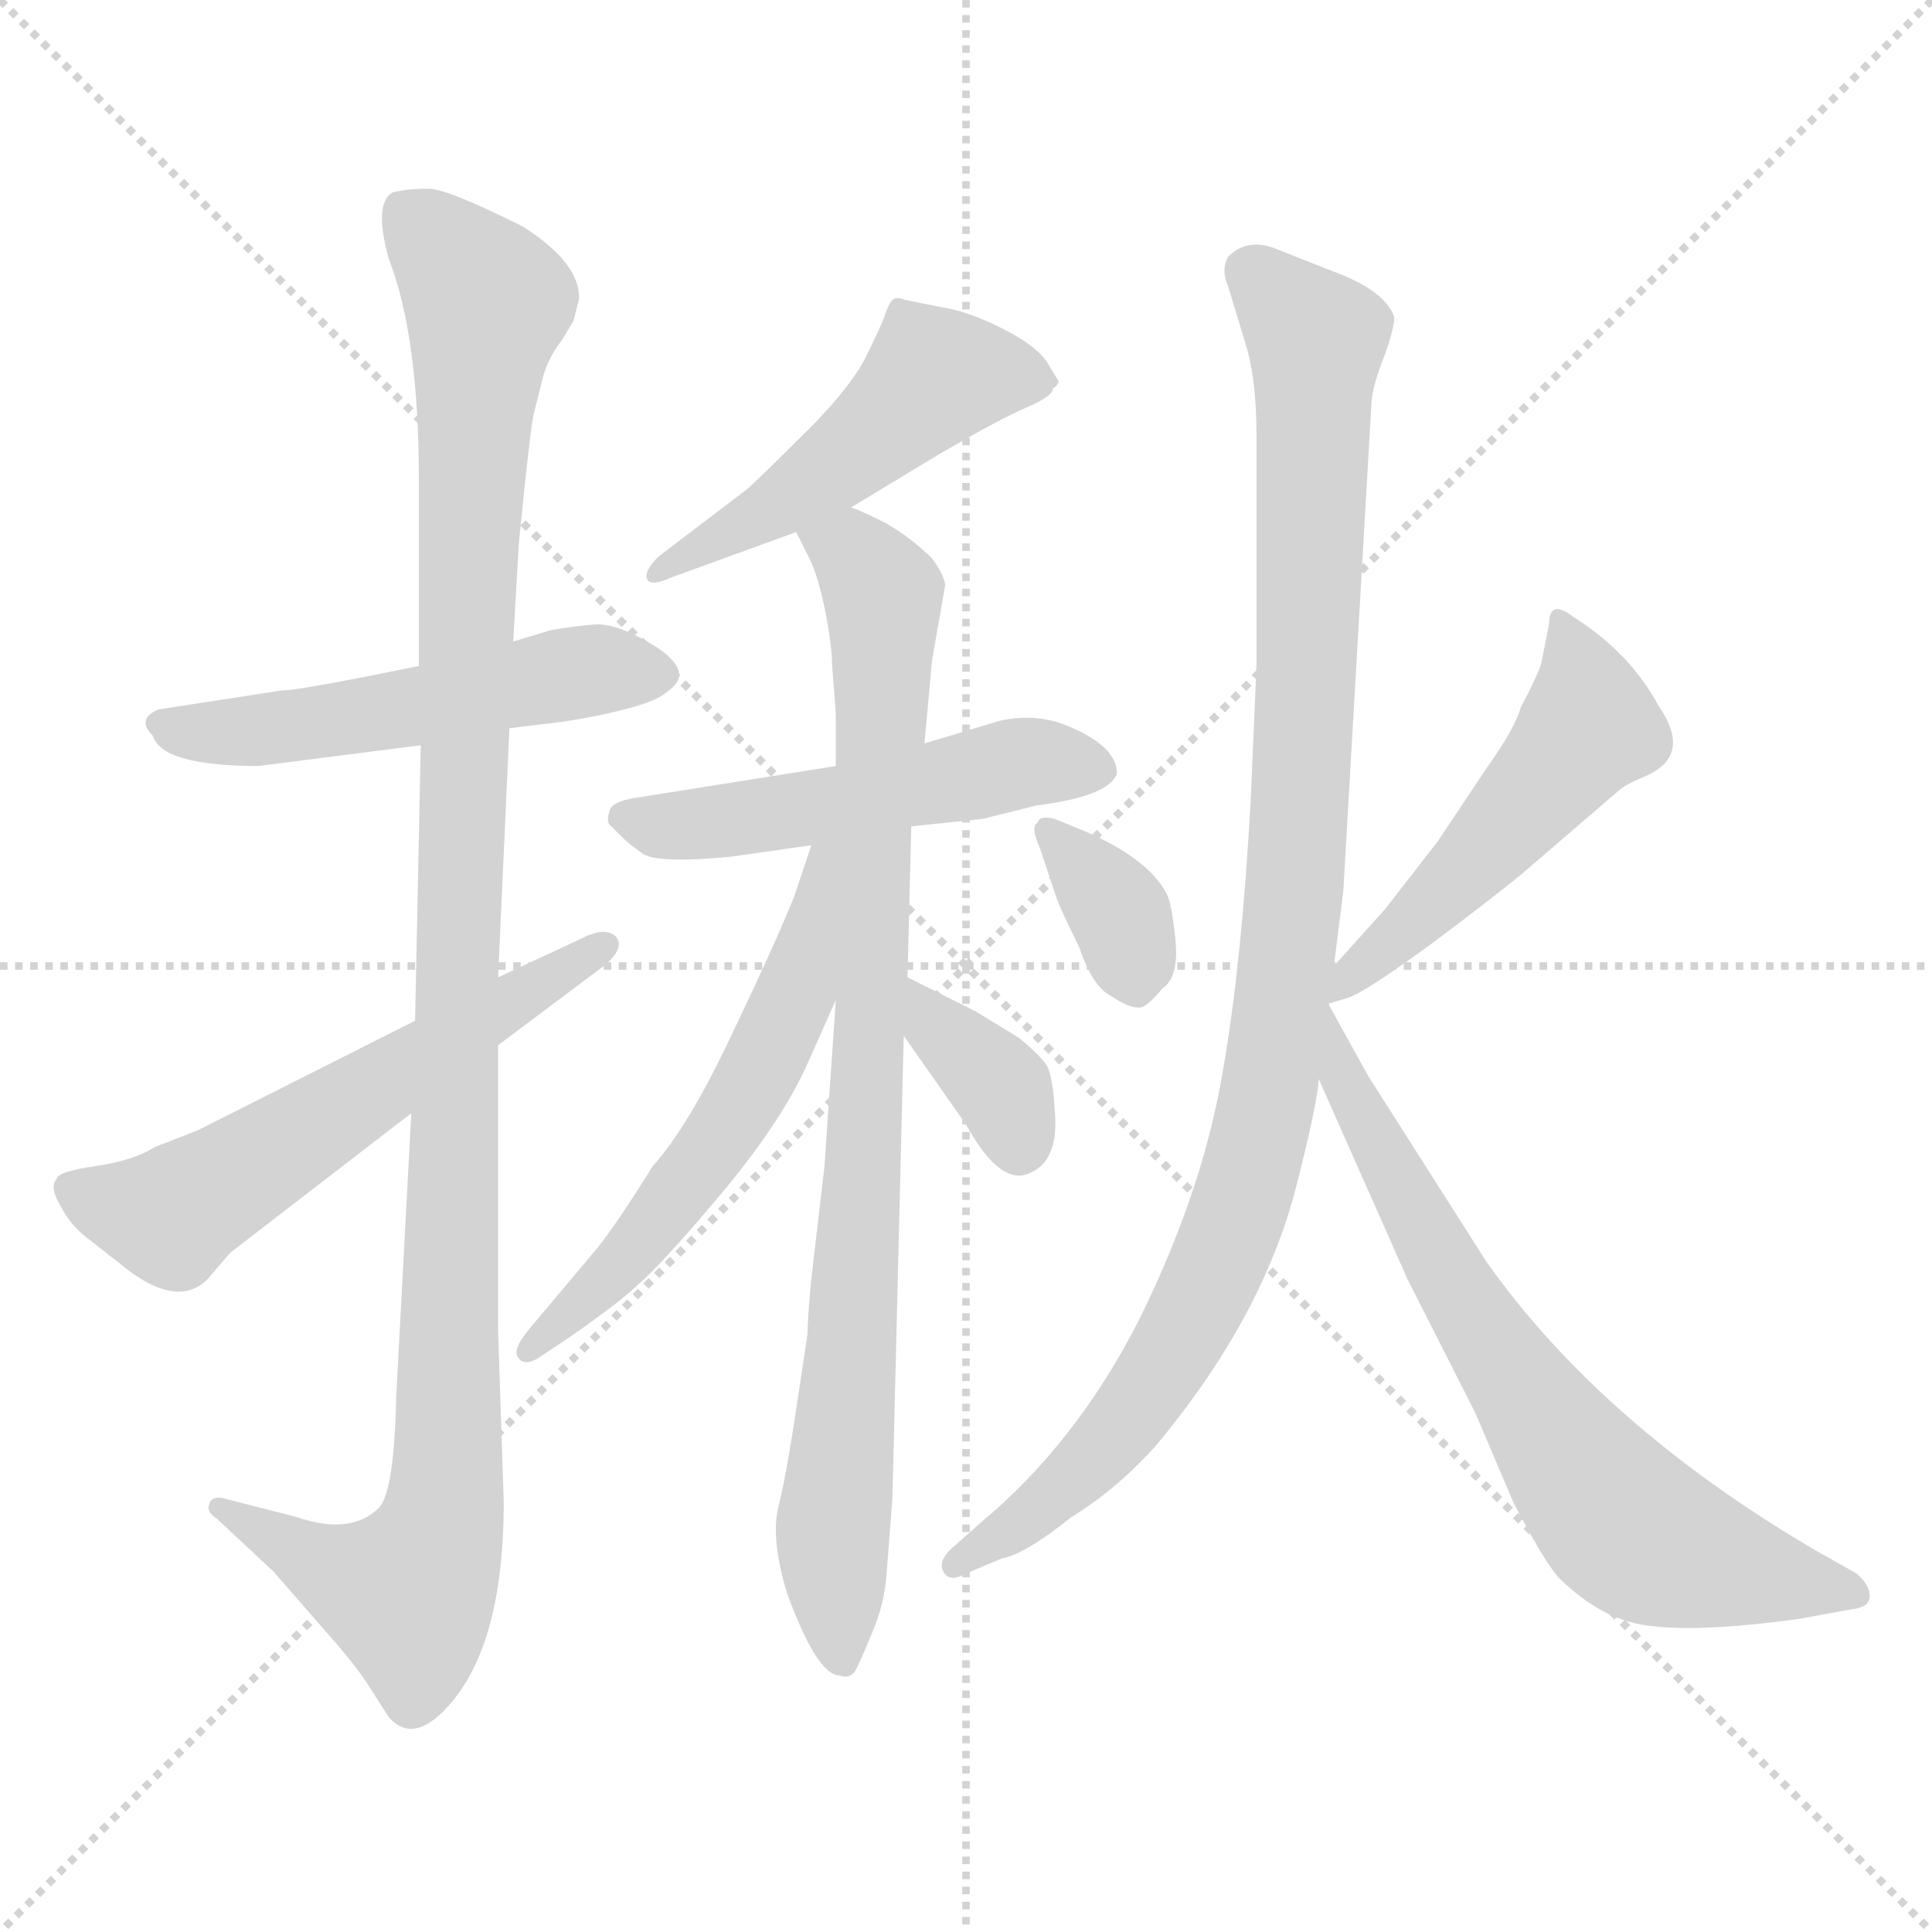 <svg xmlns="http://www.w3.org/2000/svg" version="1.1" viewBox="0 0 1024 1024">
  <g stroke="lightgray" stroke-dasharray="1,1" stroke-width="1" transform="scale(4, 4)">
    <line x1="0" y1="0" x2="256" y2="256" />
    <line x1="256" y1="0" x2="0" y2="256" />
    <line x1="128" y1="0" x2="128" y2="256" />
    <line x1="0" y1="128" x2="256" y2="128" />
  </g>
  <g transform="scale(1.0, -1.0) translate(0.0, -794.00)">
    <style type="text/css">
      
        @keyframes keyframes0 {
          from {
            stroke: blue;
            stroke-dashoffset: 514;
            stroke-width: 128;
          }
          63% {
            animation-timing-function: step-end;
            stroke: blue;
            stroke-dashoffset: 0;
            stroke-width: 128;
          }
          to {
            stroke: black;
            stroke-width: 1024;
          }
        }
        #make-me-a-hanzi-animation-0 {
          animation: keyframes0 0.668s both;
          animation-delay: 0s;
          animation-timing-function: linear;
        }
      
        @keyframes keyframes1 {
          from {
            stroke: blue;
            stroke-dashoffset: 1121;
            stroke-width: 128;
          }
          78% {
            animation-timing-function: step-end;
            stroke: blue;
            stroke-dashoffset: 0;
            stroke-width: 128;
          }
          to {
            stroke: black;
            stroke-width: 1024;
          }
        }
        #make-me-a-hanzi-animation-1 {
          animation: keyframes1 1.162s both;
          animation-delay: 0.668s;
          animation-timing-function: linear;
        }
      
        @keyframes keyframes2 {
          from {
            stroke: blue;
            stroke-dashoffset: 582;
            stroke-width: 128;
          }
          65% {
            animation-timing-function: step-end;
            stroke: blue;
            stroke-dashoffset: 0;
            stroke-width: 128;
          }
          to {
            stroke: black;
            stroke-width: 1024;
          }
        }
        #make-me-a-hanzi-animation-2 {
          animation: keyframes2 0.724s both;
          animation-delay: 1.831s;
          animation-timing-function: linear;
        }
      
        @keyframes keyframes3 {
          from {
            stroke: blue;
            stroke-dashoffset: 495;
            stroke-width: 128;
          }
          62% {
            animation-timing-function: step-end;
            stroke: blue;
            stroke-dashoffset: 0;
            stroke-width: 128;
          }
          to {
            stroke: black;
            stroke-width: 1024;
          }
        }
        #make-me-a-hanzi-animation-3 {
          animation: keyframes3 0.653s both;
          animation-delay: 2.554s;
          animation-timing-function: linear;
        }
      
        @keyframes keyframes4 {
          from {
            stroke: blue;
            stroke-dashoffset: 509;
            stroke-width: 128;
          }
          62% {
            animation-timing-function: step-end;
            stroke: blue;
            stroke-dashoffset: 0;
            stroke-width: 128;
          }
          to {
            stroke: black;
            stroke-width: 1024;
          }
        }
        #make-me-a-hanzi-animation-4 {
          animation: keyframes4 0.664s both;
          animation-delay: 3.207s;
          animation-timing-function: linear;
        }
      
        @keyframes keyframes5 {
          from {
            stroke: blue;
            stroke-dashoffset: 870;
            stroke-width: 128;
          }
          74% {
            animation-timing-function: step-end;
            stroke: blue;
            stroke-dashoffset: 0;
            stroke-width: 128;
          }
          to {
            stroke: black;
            stroke-width: 1024;
          }
        }
        #make-me-a-hanzi-animation-5 {
          animation: keyframes5 0.958s both;
          animation-delay: 3.871s;
          animation-timing-function: linear;
        }
      
        @keyframes keyframes6 {
          from {
            stroke: blue;
            stroke-dashoffset: 568;
            stroke-width: 128;
          }
          65% {
            animation-timing-function: step-end;
            stroke: blue;
            stroke-dashoffset: 0;
            stroke-width: 128;
          }
          to {
            stroke: black;
            stroke-width: 1024;
          }
        }
        #make-me-a-hanzi-animation-6 {
          animation: keyframes6 0.712s both;
          animation-delay: 4.829s;
          animation-timing-function: linear;
        }
      
        @keyframes keyframes7 {
          from {
            stroke: blue;
            stroke-dashoffset: 358;
            stroke-width: 128;
          }
          54% {
            animation-timing-function: step-end;
            stroke: blue;
            stroke-dashoffset: 0;
            stroke-width: 128;
          }
          to {
            stroke: black;
            stroke-width: 1024;
          }
        }
        #make-me-a-hanzi-animation-7 {
          animation: keyframes7 0.541s both;
          animation-delay: 5.542s;
          animation-timing-function: linear;
        }
      
        @keyframes keyframes8 {
          from {
            stroke: blue;
            stroke-dashoffset: 349;
            stroke-width: 128;
          }
          53% {
            animation-timing-function: step-end;
            stroke: blue;
            stroke-dashoffset: 0;
            stroke-width: 128;
          }
          to {
            stroke: black;
            stroke-width: 1024;
          }
        }
        #make-me-a-hanzi-animation-8 {
          animation: keyframes8 0.534s both;
          animation-delay: 6.083s;
          animation-timing-function: linear;
        }
      
        @keyframes keyframes9 {
          from {
            stroke: blue;
            stroke-dashoffset: 500;
            stroke-width: 128;
          }
          62% {
            animation-timing-function: step-end;
            stroke: blue;
            stroke-dashoffset: 0;
            stroke-width: 128;
          }
          to {
            stroke: black;
            stroke-width: 1024;
          }
        }
        #make-me-a-hanzi-animation-9 {
          animation: keyframes9 0.657s both;
          animation-delay: 6.617s;
          animation-timing-function: linear;
        }
      
        @keyframes keyframes10 {
          from {
            stroke: blue;
            stroke-dashoffset: 1018;
            stroke-width: 128;
          }
          77% {
            animation-timing-function: step-end;
            stroke: blue;
            stroke-dashoffset: 0;
            stroke-width: 128;
          }
          to {
            stroke: black;
            stroke-width: 1024;
          }
        }
        #make-me-a-hanzi-animation-10 {
          animation: keyframes10 1.078s both;
          animation-delay: 7.274s;
          animation-timing-function: linear;
        }
      
        @keyframes keyframes11 {
          from {
            stroke: blue;
            stroke-dashoffset: 696;
            stroke-width: 128;
          }
          69% {
            animation-timing-function: step-end;
            stroke: blue;
            stroke-dashoffset: 0;
            stroke-width: 128;
          }
          to {
            stroke: black;
            stroke-width: 1024;
          }
        }
        #make-me-a-hanzi-animation-11 {
          animation: keyframes11 0.816s both;
          animation-delay: 8.352s;
          animation-timing-function: linear;
        }
      
    </style>
    
      <path d="M 292 460 L 272 454 L 222 441 L 192 435 Q 156 428 149 428 L 84 418 Q 72 413 81 404 Q 86 388 137 388 L 223 399 L 270 408 L 286 410 Q 306 412 327 417 Q 348 422 353 427 Q 369 437 348 451 Q 327 464 315 463 Q 303 462 292 460 Z" fill="lightgray" />
    
      <path d="M 272 454 L 275 506 Q 281 567 283 575 L 288 595 Q 291 605 298 614 L 304 624 L 307 636 Q 307 655 277 674 Q 237 694 227 694 Q 216 694 208 692 Q 198 686 206 657 Q 222 616 222 540 L 222 441 L 223 399 L 220 253 L 218 204 L 210 54 Q 209 4 201 -5 Q 186 -20 157 -10 L 118 0 Q 112 1 111 -3 Q 109 -7 115 -11 L 145 -39 L 179 -78 Q 191 -92 197 -102 L 206 -116 Q 218 -130 235 -113 Q 267 -81 267 -2 L 264 89 L 264 240 L 264 276 L 270 408 L 272 454 Z" fill="lightgray" />
    
      <path d="M 220 253 L 105 195 L 82 186 Q 71 179 51 176 Q 30 173 30 169 Q 26 165 32 155 Q 37 145 46 138 L 69 120 Q 95 101 110 116 L 122 130 L 218 204 L 264 240 L 320 282 Q 332 292 326 298 Q 320 303 307 296 L 264 276 L 220 253 Z" fill="lightgray" />
    
      <path d="M 451 525 L 499 554 Q 530 572 544 578 Q 558 584 558 588 Q 561 590 561 592 L 555 602 Q 549 611 531 620 Q 513 629 500 631 L 480 635 Q 475 637 473 635 Q 471 633 469 627 Q 467 621 458 603 Q 448 585 423 561 Q 398 536 395 534 L 349 499 Q 341 491 343 487 Q 345 483 356 488 L 422 512 L 451 525 Z" fill="lightgray" />
    
      <path d="M 483 356 L 521 360 L 549 367 Q 588 372 592 384 Q 592 399 564 410 Q 548 416 530 412 L 490 400 L 443 388 L 336 371 Q 324 369 323 364 Q 321 358 324 356 L 330 350 Q 333 347 340 342 Q 347 336 388 340 L 430 346 L 483 356 Z" fill="lightgray" />
    
      <path d="M 445 -94 Q 450 -96 453 -92 Q 455 -89 462 -72 Q 469 -56 470 -39 L 473 0 L 479 245 L 481 276 L 483 356 L 490 400 L 494 444 L 501 484 Q 500 490 494 498 Q 483 509 469 517 Q 455 524 451 525 C 424 537 409 539 422 512 L 428 500 Q 433 491 437 472 Q 441 452 441 442 L 443 416 L 443 388 L 443 264 L 437 176 L 430 116 Q 428 95 428 87 L 422 47 Q 417 14 413 -3 Q 408 -20 417 -50 Q 433 -94 445 -94 Z" fill="lightgray" />
    
      <path d="M 430 346 L 421 319 Q 411 294 388 246 Q 365 197 346 176 Q 328 147 317 133 L 280 89 Q 271 78 275 74 Q 278 70 285 74 L 303 86 Q 330 105 338 113 Q 350 123 382 161 Q 413 198 427 228 L 443 264 C 491 372 439 374 430 346 Z" fill="lightgray" />
    
      <path d="M 479 245 L 512 198 Q 528 169 542 171 Q 562 176 559 206 Q 558 223 555 229 Q 552 234 540 244 L 517 258 L 481 276 C 454 289 462 270 479 245 Z" fill="lightgray" />
    
      <path d="M 551 345 L 559 321 Q 561 314 572 292 Q 579 271 589 266 Q 598 260 603 260 Q 607 259 616 270 Q 625 276 623 296 Q 621 316 618 321 Q 608 339 576 353 L 559 360 Q 551 362 550 358 Q 546 356 551 345 Z" fill="lightgray" />
    
      <path d="M 704 262 L 714 265 Q 722 267 759 294 Q 795 321 808 332 L 858 375 Q 861 378 873 383 Q 897 394 879 420 Q 864 448 834 467 Q 821 477 821 463 L 817 443 Q 816 438 806 419 Q 803 408 788 387 L 762 348 L 734 312 L 707 282 C 687 260 683 256 704 262 Z" fill="lightgray" />
    
      <path d="M 712 322 L 727 582 Q 728 591 734 606 Q 739 620 739 626 Q 734 640 707 650 L 679 661 Q 662 669 651 658 Q 647 651 651 642 L 661 609 Q 666 591 666 562 L 666 442 L 663 372 Q 658 279 647 220 Q 636 160 604 95 Q 571 30 521 -12 L 504 -27 Q 497 -34 500 -39 Q 503 -45 512 -40 L 531 -32 Q 543 -30 568 -10 Q 591 4 612 27 Q 669 95 687 165 Q 698 208 699 222 L 707 282 L 712 322 Z" fill="lightgray" />
    
      <path d="M 699 222 L 746 116 L 782 45 L 802 -2 Q 818 -33 826 -42 Q 850 -66 877 -68 Q 903 -71 954 -64 L 981 -59 Q 991 -58 991 -52 Q 991 -46 984 -40 L 961 -27 Q 849 39 788 125 L 725 224 L 704 262 C 689 288 687 249 699 222 Z" fill="lightgray" />
    
    
      <clipPath id="make-me-a-hanzi-clip-0">
        <path d="M 292 460 L 272 454 L 222 441 L 192 435 Q 156 428 149 428 L 84 418 Q 72 413 81 404 Q 86 388 137 388 L 223 399 L 270 408 L 286 410 Q 306 412 327 417 Q 348 422 353 427 Q 369 437 348 451 Q 327 464 315 463 Q 303 462 292 460 Z" />
      </clipPath>
      <path clip-path="url(#make-me-a-hanzi-clip-0)" d="M 92 409 L 126 405 L 312 439 L 347 438" fill="none" id="make-me-a-hanzi-animation-0" stroke-dasharray="386 772" stroke-linecap="round" />
    
      <clipPath id="make-me-a-hanzi-clip-1">
        <path d="M 272 454 L 275 506 Q 281 567 283 575 L 288 595 Q 291 605 298 614 L 304 624 L 307 636 Q 307 655 277 674 Q 237 694 227 694 Q 216 694 208 692 Q 198 686 206 657 Q 222 616 222 540 L 222 441 L 223 399 L 220 253 L 218 204 L 210 54 Q 209 4 201 -5 Q 186 -20 157 -10 L 118 0 Q 112 1 111 -3 Q 109 -7 115 -11 L 145 -39 L 179 -78 Q 191 -92 197 -102 L 206 -116 Q 218 -130 235 -113 Q 267 -81 267 -2 L 264 89 L 264 240 L 264 276 L 270 408 L 272 454 Z" />
      </clipPath>
      <path clip-path="url(#make-me-a-hanzi-clip-1)" d="M 214 683 L 258 633 L 248 505 L 235 -11 L 216 -50 L 175 -38 L 116 -5" fill="none" id="make-me-a-hanzi-animation-1" stroke-dasharray="993 1986" stroke-linecap="round" />
    
      <clipPath id="make-me-a-hanzi-clip-2">
        <path d="M 220 253 L 105 195 L 82 186 Q 71 179 51 176 Q 30 173 30 169 Q 26 165 32 155 Q 37 145 46 138 L 69 120 Q 95 101 110 116 L 122 130 L 218 204 L 264 240 L 320 282 Q 332 292 326 298 Q 320 303 307 296 L 264 276 L 220 253 Z" />
      </clipPath>
      <path clip-path="url(#make-me-a-hanzi-clip-2)" d="M 38 163 L 91 149 L 321 293" fill="none" id="make-me-a-hanzi-animation-2" stroke-dasharray="454 908" stroke-linecap="round" />
    
      <clipPath id="make-me-a-hanzi-clip-3">
        <path d="M 451 525 L 499 554 Q 530 572 544 578 Q 558 584 558 588 Q 561 590 561 592 L 555 602 Q 549 611 531 620 Q 513 629 500 631 L 480 635 Q 475 637 473 635 Q 471 633 469 627 Q 467 621 458 603 Q 448 585 423 561 Q 398 536 395 534 L 349 499 Q 341 491 343 487 Q 345 483 356 488 L 422 512 L 451 525 Z" />
      </clipPath>
      <path clip-path="url(#make-me-a-hanzi-clip-3)" d="M 554 594 L 494 594 L 435 541 L 349 491" fill="none" id="make-me-a-hanzi-animation-3" stroke-dasharray="367 734" stroke-linecap="round" />
    
      <clipPath id="make-me-a-hanzi-clip-4">
        <path d="M 483 356 L 521 360 L 549 367 Q 588 372 592 384 Q 592 399 564 410 Q 548 416 530 412 L 490 400 L 443 388 L 336 371 Q 324 369 323 364 Q 321 358 324 356 L 330 350 Q 333 347 340 342 Q 347 336 388 340 L 430 346 L 483 356 Z" />
      </clipPath>
      <path clip-path="url(#make-me-a-hanzi-clip-4)" d="M 333 361 L 349 356 L 392 360 L 546 390 L 582 386" fill="none" id="make-me-a-hanzi-animation-4" stroke-dasharray="381 762" stroke-linecap="round" />
    
      <clipPath id="make-me-a-hanzi-clip-5">
        <path d="M 445 -94 Q 450 -96 453 -92 Q 455 -89 462 -72 Q 469 -56 470 -39 L 473 0 L 479 245 L 481 276 L 483 356 L 490 400 L 494 444 L 501 484 Q 500 490 494 498 Q 483 509 469 517 Q 455 524 451 525 C 424 537 409 539 422 512 L 428 500 Q 433 491 437 472 Q 441 452 441 442 L 443 416 L 443 388 L 443 264 L 437 176 L 430 116 Q 428 95 428 87 L 422 47 Q 417 14 413 -3 Q 408 -20 417 -50 Q 433 -94 445 -94 Z" />
      </clipPath>
      <path clip-path="url(#make-me-a-hanzi-clip-5)" d="M 432 509 L 451 502 L 468 479 L 459 192 L 441 -21 L 447 -85" fill="none" id="make-me-a-hanzi-animation-5" stroke-dasharray="742 1484" stroke-linecap="round" />
    
      <clipPath id="make-me-a-hanzi-clip-6">
        <path d="M 430 346 L 421 319 Q 411 294 388 246 Q 365 197 346 176 Q 328 147 317 133 L 280 89 Q 271 78 275 74 Q 278 70 285 74 L 303 86 Q 330 105 338 113 Q 350 123 382 161 Q 413 198 427 228 L 443 264 C 491 372 439 374 430 346 Z" />
      </clipPath>
      <path clip-path="url(#make-me-a-hanzi-clip-6)" d="M 438 341 L 422 266 L 395 213 L 331 126 L 280 81" fill="none" id="make-me-a-hanzi-animation-6" stroke-dasharray="440 880" stroke-linecap="round" />
    
      <clipPath id="make-me-a-hanzi-clip-7">
        <path d="M 479 245 L 512 198 Q 528 169 542 171 Q 562 176 559 206 Q 558 223 555 229 Q 552 234 540 244 L 517 258 L 481 276 C 454 289 462 270 479 245 Z" />
      </clipPath>
      <path clip-path="url(#make-me-a-hanzi-clip-7)" d="M 484 268 L 496 248 L 528 221 L 540 186" fill="none" id="make-me-a-hanzi-animation-7" stroke-dasharray="230 460" stroke-linecap="round" />
    
      <clipPath id="make-me-a-hanzi-clip-8">
        <path d="M 551 345 L 559 321 Q 561 314 572 292 Q 579 271 589 266 Q 598 260 603 260 Q 607 259 616 270 Q 625 276 623 296 Q 621 316 618 321 Q 608 339 576 353 L 559 360 Q 551 362 550 358 Q 546 356 551 345 Z" />
      </clipPath>
      <path clip-path="url(#make-me-a-hanzi-clip-8)" d="M 556 352 L 594 309 L 601 274" fill="none" id="make-me-a-hanzi-animation-8" stroke-dasharray="221 442" stroke-linecap="round" />
    
      <clipPath id="make-me-a-hanzi-clip-9">
        <path d="M 704 262 L 714 265 Q 722 267 759 294 Q 795 321 808 332 L 858 375 Q 861 378 873 383 Q 897 394 879 420 Q 864 448 834 467 Q 821 477 821 463 L 817 443 Q 816 438 806 419 Q 803 408 788 387 L 762 348 L 734 312 L 707 282 C 687 260 683 256 704 262 Z" />
      </clipPath>
      <path clip-path="url(#make-me-a-hanzi-clip-9)" d="M 830 456 L 841 427 L 840 407 L 782 338 L 708 266" fill="none" id="make-me-a-hanzi-animation-9" stroke-dasharray="372 744" stroke-linecap="round" />
    
      <clipPath id="make-me-a-hanzi-clip-10">
        <path d="M 712 322 L 727 582 Q 728 591 734 606 Q 739 620 739 626 Q 734 640 707 650 L 679 661 Q 662 669 651 658 Q 647 651 651 642 L 661 609 Q 666 591 666 562 L 666 442 L 663 372 Q 658 279 647 220 Q 636 160 604 95 Q 571 30 521 -12 L 504 -27 Q 497 -34 500 -39 Q 503 -45 512 -40 L 531 -32 Q 543 -30 568 -10 Q 591 4 612 27 Q 669 95 687 165 Q 698 208 699 222 L 707 282 L 712 322 Z" />
      </clipPath>
      <path clip-path="url(#make-me-a-hanzi-clip-10)" d="M 662 651 L 698 614 L 687 331 L 669 198 L 647 127 L 611 60 L 552 -5 L 506 -34" fill="none" id="make-me-a-hanzi-animation-10" stroke-dasharray="890 1780" stroke-linecap="round" />
    
      <clipPath id="make-me-a-hanzi-clip-11">
        <path d="M 699 222 L 746 116 L 782 45 L 802 -2 Q 818 -33 826 -42 Q 850 -66 877 -68 Q 903 -71 954 -64 L 981 -59 Q 991 -58 991 -52 Q 991 -46 984 -40 L 961 -27 Q 849 39 788 125 L 725 224 L 704 262 C 689 288 687 249 699 222 Z" />
      </clipPath>
      <path clip-path="url(#make-me-a-hanzi-clip-11)" d="M 706 255 L 712 220 L 761 130 L 852 -5 L 895 -31 L 982 -49" fill="none" id="make-me-a-hanzi-animation-11" stroke-dasharray="568 1136" stroke-linecap="round" />
    
  </g>
</svg>